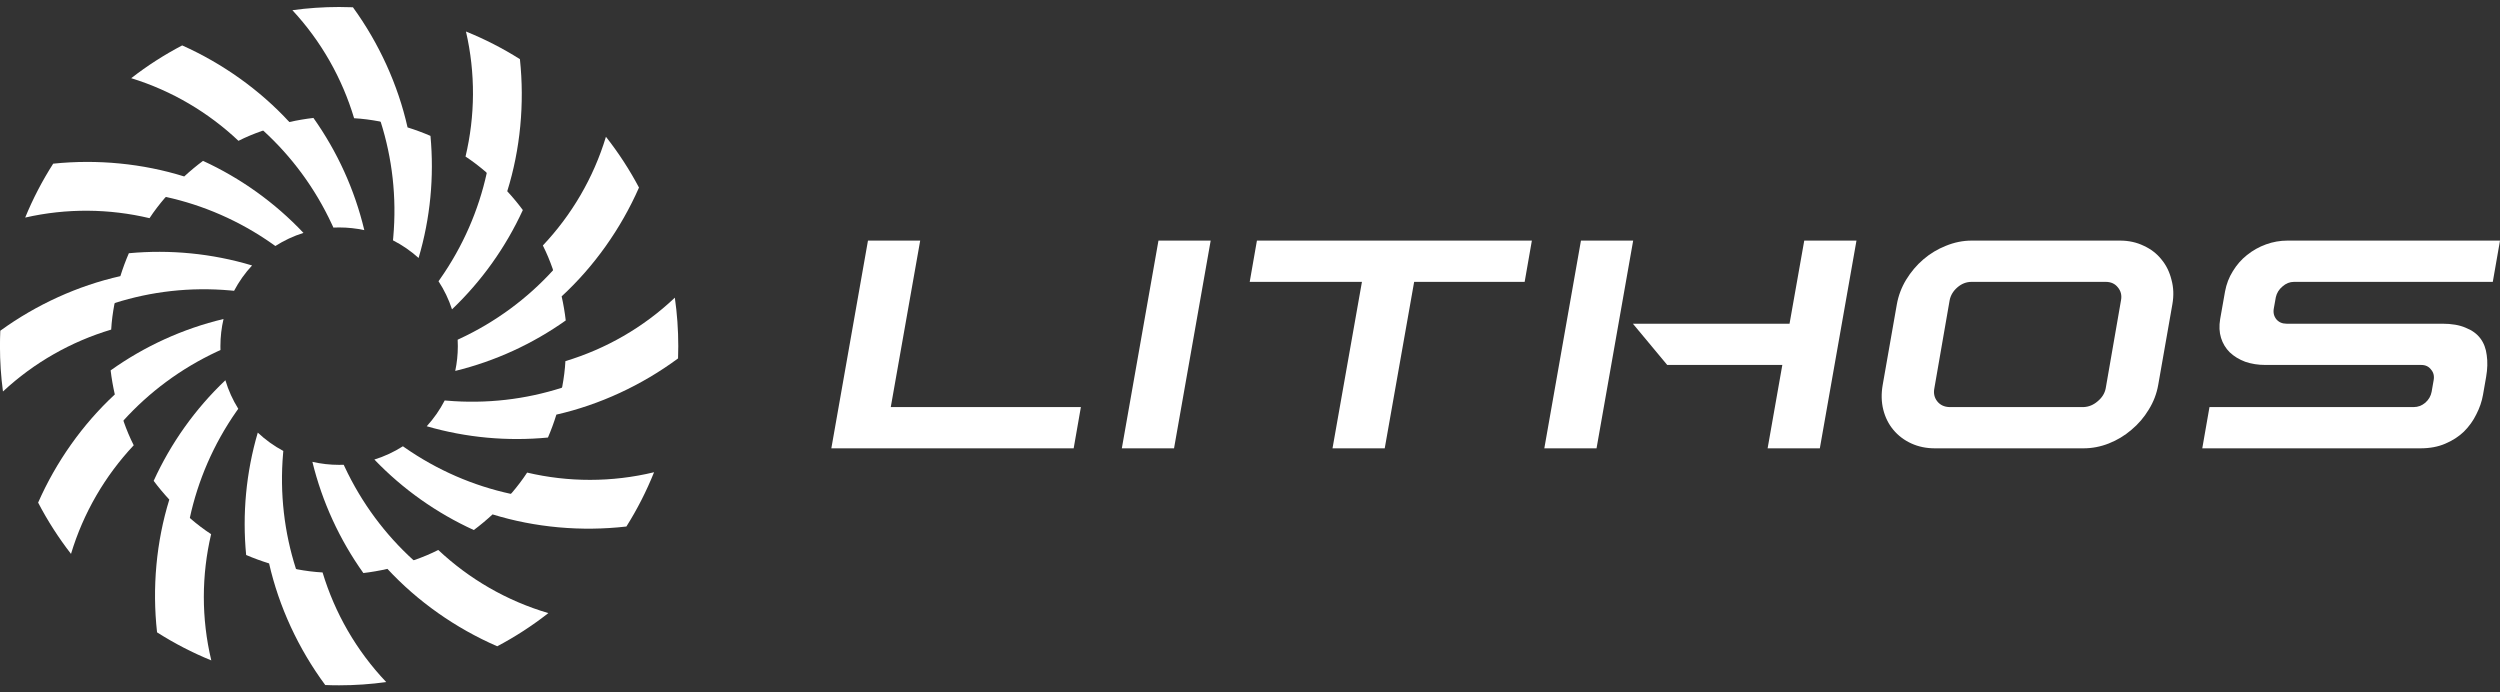 <svg width="260" height="72" viewBox="0 0 260 72" fill="none" xmlns="http://www.w3.org/2000/svg">
<rect x="0" y="0" width="260" height="72" fill="#333333" stroke="none"/>
<path d="M40.87 24.995C41.838 25.489 42.733 26.108 43.533 26.829C44.76 22.686 45.163 18.371 44.769 14.132C43.993 13.797 43.198 13.503 42.386 13.25C41.392 8.823 39.424 4.504 36.705 0.756C36.228 0.737 35.749 0.728 35.268 0.728C33.62 0.728 31.997 0.841 30.409 1.06C33.428 4.31 35.594 8.171 36.827 12.296C37.696 12.343 38.591 12.463 39.481 12.63L39.503 12.637C39.515 12.642 39.527 12.646 39.539 12.651L39.56 12.659L39.571 12.663L39.593 12.672C40.788 16.44 41.272 20.502 40.899 24.686C40.889 24.789 40.88 24.892 40.87 24.995Z" fill="white"/>
<path d="M37.888 23.933C36.882 19.711 35.069 15.754 32.597 12.265C31.758 12.363 30.922 12.505 30.093 12.692C27.023 9.361 23.167 6.608 18.947 4.723C17.075 5.702 15.301 6.844 13.645 8.131C17.877 9.437 21.675 11.695 24.801 14.646C25.578 14.252 26.412 13.908 27.267 13.608C27.287 13.604 27.308 13.6 27.329 13.597C27.347 13.594 27.366 13.591 27.384 13.589C30.304 16.254 32.754 19.53 34.522 23.34C34.573 23.449 34.623 23.559 34.673 23.669C34.87 23.659 35.069 23.655 35.268 23.655C36.167 23.655 37.044 23.751 37.888 23.933Z" fill="white"/>
<path d="M31.56 24.221C28.571 21.053 25.011 18.522 21.113 16.73C20.436 17.234 19.783 17.775 19.158 18.352C14.838 17.003 10.125 16.547 5.531 17.022C4.401 18.79 3.424 20.665 2.619 22.628C6.941 21.64 11.365 21.696 15.551 22.69C16.028 21.96 16.578 21.245 17.169 20.558C17.179 20.549 17.19 20.539 17.201 20.53C17.22 20.514 17.24 20.498 17.261 20.483C21.121 21.331 24.881 22.943 28.318 25.358C28.425 25.433 28.531 25.509 28.637 25.585C29.538 25.01 30.519 24.549 31.56 24.221Z" fill="white"/>
<path d="M26.215 27.607C22.036 26.353 17.68 25.938 13.401 26.336C13.066 27.111 12.771 27.907 12.518 28.718C8.094 29.712 3.777 31.678 0.032 34.395C0.008 34.927 -0.004 35.462 -0.004 36C-0.004 37.599 0.102 39.172 0.308 40.715C3.563 37.686 7.431 35.514 11.564 34.278C11.612 33.408 11.731 32.514 11.899 31.623C11.911 31.587 11.925 31.549 11.941 31.512C15.708 30.317 19.771 29.833 23.954 30.206C24.085 30.218 24.215 30.23 24.345 30.243C24.852 29.282 25.482 28.397 26.215 27.607Z" fill="white"/>
<path d="M23.247 33.176C18.995 34.19 15.012 36.021 11.506 38.52C11.606 39.358 11.751 40.194 11.94 41.023C8.596 44.121 5.84 48.014 3.965 52.271C4.946 54.155 6.093 55.94 7.385 57.605C8.674 53.321 10.937 49.473 13.907 46.309C13.512 45.534 13.166 44.7 12.864 43.846C12.855 43.808 12.849 43.769 12.844 43.729C15.501 40.802 18.771 38.343 22.576 36.565C22.693 36.509 22.811 36.455 22.93 36.402C22.925 36.268 22.923 36.134 22.923 36C22.923 35.028 23.035 34.083 23.247 33.176Z" fill="white"/>
<path d="M23.44 39.545C20.282 42.541 17.761 46.106 15.981 50.008C16.487 50.684 17.03 51.335 17.608 51.959C16.254 56.338 15.816 61.117 16.334 65.765C18.112 66.898 19.999 67.877 21.975 68.682C20.928 64.3 20.958 59.806 21.956 55.553C21.225 55.079 20.508 54.53 19.82 53.941C19.803 53.923 19.787 53.905 19.771 53.885L19.762 53.873C19.756 53.865 19.75 53.858 19.744 53.85C20.582 49.987 22.184 46.222 24.59 42.78C24.652 42.69 24.715 42.601 24.779 42.512C24.209 41.596 23.755 40.6 23.44 39.545Z" fill="white"/>
<path d="M26.809 44.992C25.588 49.147 25.193 53.472 25.6 57.719C26.376 58.051 27.172 58.344 27.985 58.595C29.006 63.086 31.031 67.464 33.825 71.243C34.304 71.263 34.785 71.272 35.268 71.272C36.931 71.272 38.566 71.157 40.167 70.935C37.05 67.656 34.815 63.733 33.547 59.534C32.677 59.489 31.782 59.372 30.891 59.206C30.855 59.195 30.817 59.181 30.78 59.165C29.574 55.4 29.08 51.339 29.442 47.155C29.449 47.069 29.457 46.984 29.465 46.899C28.495 46.382 27.603 45.739 26.809 44.992Z" fill="white"/>
<path d="M32.489 48.031C33.511 52.217 35.326 56.139 37.79 59.597C38.628 59.497 39.464 59.352 40.293 59.163C43.432 62.551 47.389 65.337 51.712 67.213C53.591 66.221 55.369 65.065 57.028 63.763C52.682 62.483 48.78 60.202 45.58 57.196C44.804 57.591 43.97 57.937 43.116 58.239C43.109 58.241 43.102 58.242 43.094 58.244C43.083 58.246 43.071 58.248 43.059 58.25C43.039 58.254 43.019 58.257 42.999 58.259C40.072 55.602 37.614 52.332 35.835 48.527C35.805 48.464 35.775 48.4 35.746 48.336C35.588 48.342 35.428 48.345 35.268 48.345C34.312 48.345 33.382 48.237 32.489 48.031Z" fill="white"/>
<path d="M38.934 47.792C41.906 50.891 45.427 53.367 49.276 55.124C49.952 54.618 50.604 54.075 51.227 53.497C55.641 54.862 60.462 55.296 65.145 54.758C66.266 52.977 67.231 51.089 68.023 49.112C63.619 50.177 59.098 50.153 54.822 49.149C54.347 49.88 53.799 50.596 53.21 51.285C53.181 51.311 53.151 51.336 53.118 51.361C49.255 50.523 45.491 48.921 42.048 46.515C41.999 46.481 41.951 46.447 41.903 46.413C40.988 46.997 39.992 47.464 38.934 47.792Z" fill="white"/>
<path d="M44.38 44.33C48.498 45.525 52.781 45.907 56.987 45.504C57.32 44.728 57.613 43.933 57.863 43.12C62.357 42.098 66.738 40.071 70.518 37.275C70.533 36.852 70.541 36.427 70.541 36C70.541 34.288 70.419 32.604 70.183 30.957C66.908 34.065 62.993 36.293 58.803 37.558C58.757 38.428 58.64 39.322 58.475 40.213C58.471 40.226 58.467 40.238 58.462 40.25L58.458 40.262L58.452 40.278C58.446 40.294 58.44 40.309 58.433 40.325C54.669 41.53 50.608 42.025 46.423 41.663C46.365 41.658 46.307 41.653 46.249 41.648C45.745 42.625 45.115 43.526 44.38 44.33Z" fill="white"/>
<path d="M47.345 38.576C51.501 37.561 55.397 35.764 58.837 33.327C58.74 32.488 58.598 31.652 58.411 30.822C61.786 27.712 64.568 23.793 66.455 19.507C65.466 17.64 64.314 15.873 63.018 14.224C61.72 18.516 59.443 22.368 56.457 25.53C56.85 26.308 57.195 27.142 57.495 27.997C57.503 28.035 57.509 28.074 57.514 28.114C54.849 31.034 51.572 33.484 47.763 35.252C47.707 35.278 47.652 35.304 47.596 35.329C47.608 35.551 47.614 35.775 47.614 36C47.614 36.883 47.521 37.745 47.345 38.576Z" fill="white"/>
<path d="M47.009 32.172C50.118 29.208 52.607 25.691 54.375 21.845C53.871 21.167 53.33 20.514 52.753 19.889C54.113 15.534 54.565 10.781 54.071 6.152C52.301 5.034 50.424 4.07 48.46 3.277C49.465 7.622 49.415 12.073 48.415 16.283C49.144 16.759 49.859 17.31 50.547 17.9C50.572 17.929 50.598 17.96 50.622 17.992C49.774 21.853 48.161 25.613 45.746 29.049C45.7 29.116 45.653 29.182 45.605 29.248C46.195 30.148 46.669 31.13 47.009 32.172Z" fill="white"/>
<path d="M95.7 25.023L92.64 42.336H112.412L111.662 46.626H86.459L90.269 25.023H95.7Z" fill="white"/>
<path d="M125.911 25.023L122.1 46.626H116.67L120.48 25.023H125.911Z" fill="white"/>
<path d="M159.314 25.023L158.564 29.314H147.072L144.012 46.626H138.581L141.642 29.314H129.97L130.72 25.023H159.314Z" fill="white"/>
<path d="M193.073 25.023L189.263 46.626H183.832L185.362 37.955H173.391L169.82 33.665H186.112L187.642 25.023H193.073ZM169.85 25.023L166.04 46.626H160.609L164.419 25.023H169.85Z" fill="white"/>
<path d="M220.494 25.023C221.394 25.023 222.214 25.204 222.955 25.564C223.695 25.904 224.305 26.374 224.785 26.974C225.285 27.574 225.635 28.284 225.835 29.104C226.055 29.904 226.085 30.754 225.925 31.654L224.455 40.026C224.295 40.946 223.965 41.806 223.465 42.606C222.985 43.406 222.384 44.106 221.664 44.706C220.964 45.306 220.184 45.776 219.324 46.116C218.464 46.456 217.584 46.626 216.684 46.626H201.232C200.332 46.626 199.512 46.456 198.771 46.116C198.031 45.776 197.411 45.306 196.911 44.706C196.411 44.106 196.061 43.406 195.861 42.606C195.661 41.806 195.641 40.946 195.801 40.026L197.271 31.654C197.431 30.754 197.751 29.904 198.231 29.104C198.731 28.284 199.331 27.574 200.032 26.974C200.732 26.374 201.512 25.904 202.372 25.564C203.252 25.204 204.142 25.023 205.042 25.023H220.494ZM220.584 31.234C220.684 30.714 220.574 30.264 220.254 29.884C219.954 29.504 219.534 29.314 218.994 29.314H205.042C204.502 29.314 204.012 29.504 203.572 29.884C203.132 30.264 202.862 30.714 202.762 31.234L201.172 40.386C201.072 40.906 201.172 41.356 201.472 41.736C201.772 42.116 202.192 42.316 202.732 42.336H216.684C217.224 42.316 217.714 42.116 218.154 41.736C218.614 41.356 218.894 40.906 218.994 40.386L220.584 31.234Z" fill="white"/>
<path d="M260 25.023L259.25 29.314H238.577C238.137 29.314 237.737 29.474 237.377 29.794C237.017 30.094 236.787 30.464 236.687 30.904L236.477 32.075C236.397 32.514 236.487 32.895 236.747 33.215C237.007 33.515 237.357 33.665 237.797 33.665H253.999C254.979 33.665 255.789 33.805 256.43 34.085C257.09 34.345 257.6 34.715 257.96 35.195C258.32 35.675 258.54 36.255 258.62 36.935C258.72 37.615 258.7 38.365 258.56 39.185L258.23 41.076C258.11 41.756 257.88 42.426 257.54 43.086C257.22 43.746 256.79 44.346 256.25 44.886C255.709 45.406 255.059 45.826 254.299 46.146C253.559 46.466 252.699 46.626 251.719 46.626H229.036L229.786 42.336H251.029C251.469 42.336 251.869 42.186 252.229 41.886C252.589 41.566 252.809 41.186 252.889 40.746L253.099 39.545C253.179 39.105 253.089 38.735 252.829 38.435C252.589 38.115 252.249 37.955 251.809 37.955H235.607C234.847 37.955 234.147 37.845 233.507 37.625C232.867 37.385 232.326 37.055 231.886 36.635C231.466 36.215 231.166 35.715 230.986 35.135C230.806 34.555 230.776 33.905 230.896 33.185L231.406 30.304C231.546 29.544 231.816 28.844 232.216 28.204C232.617 27.544 233.107 26.984 233.687 26.524C234.287 26.044 234.947 25.674 235.667 25.414C236.387 25.154 237.127 25.023 237.887 25.023H260Z" fill="white"/>
</svg>
